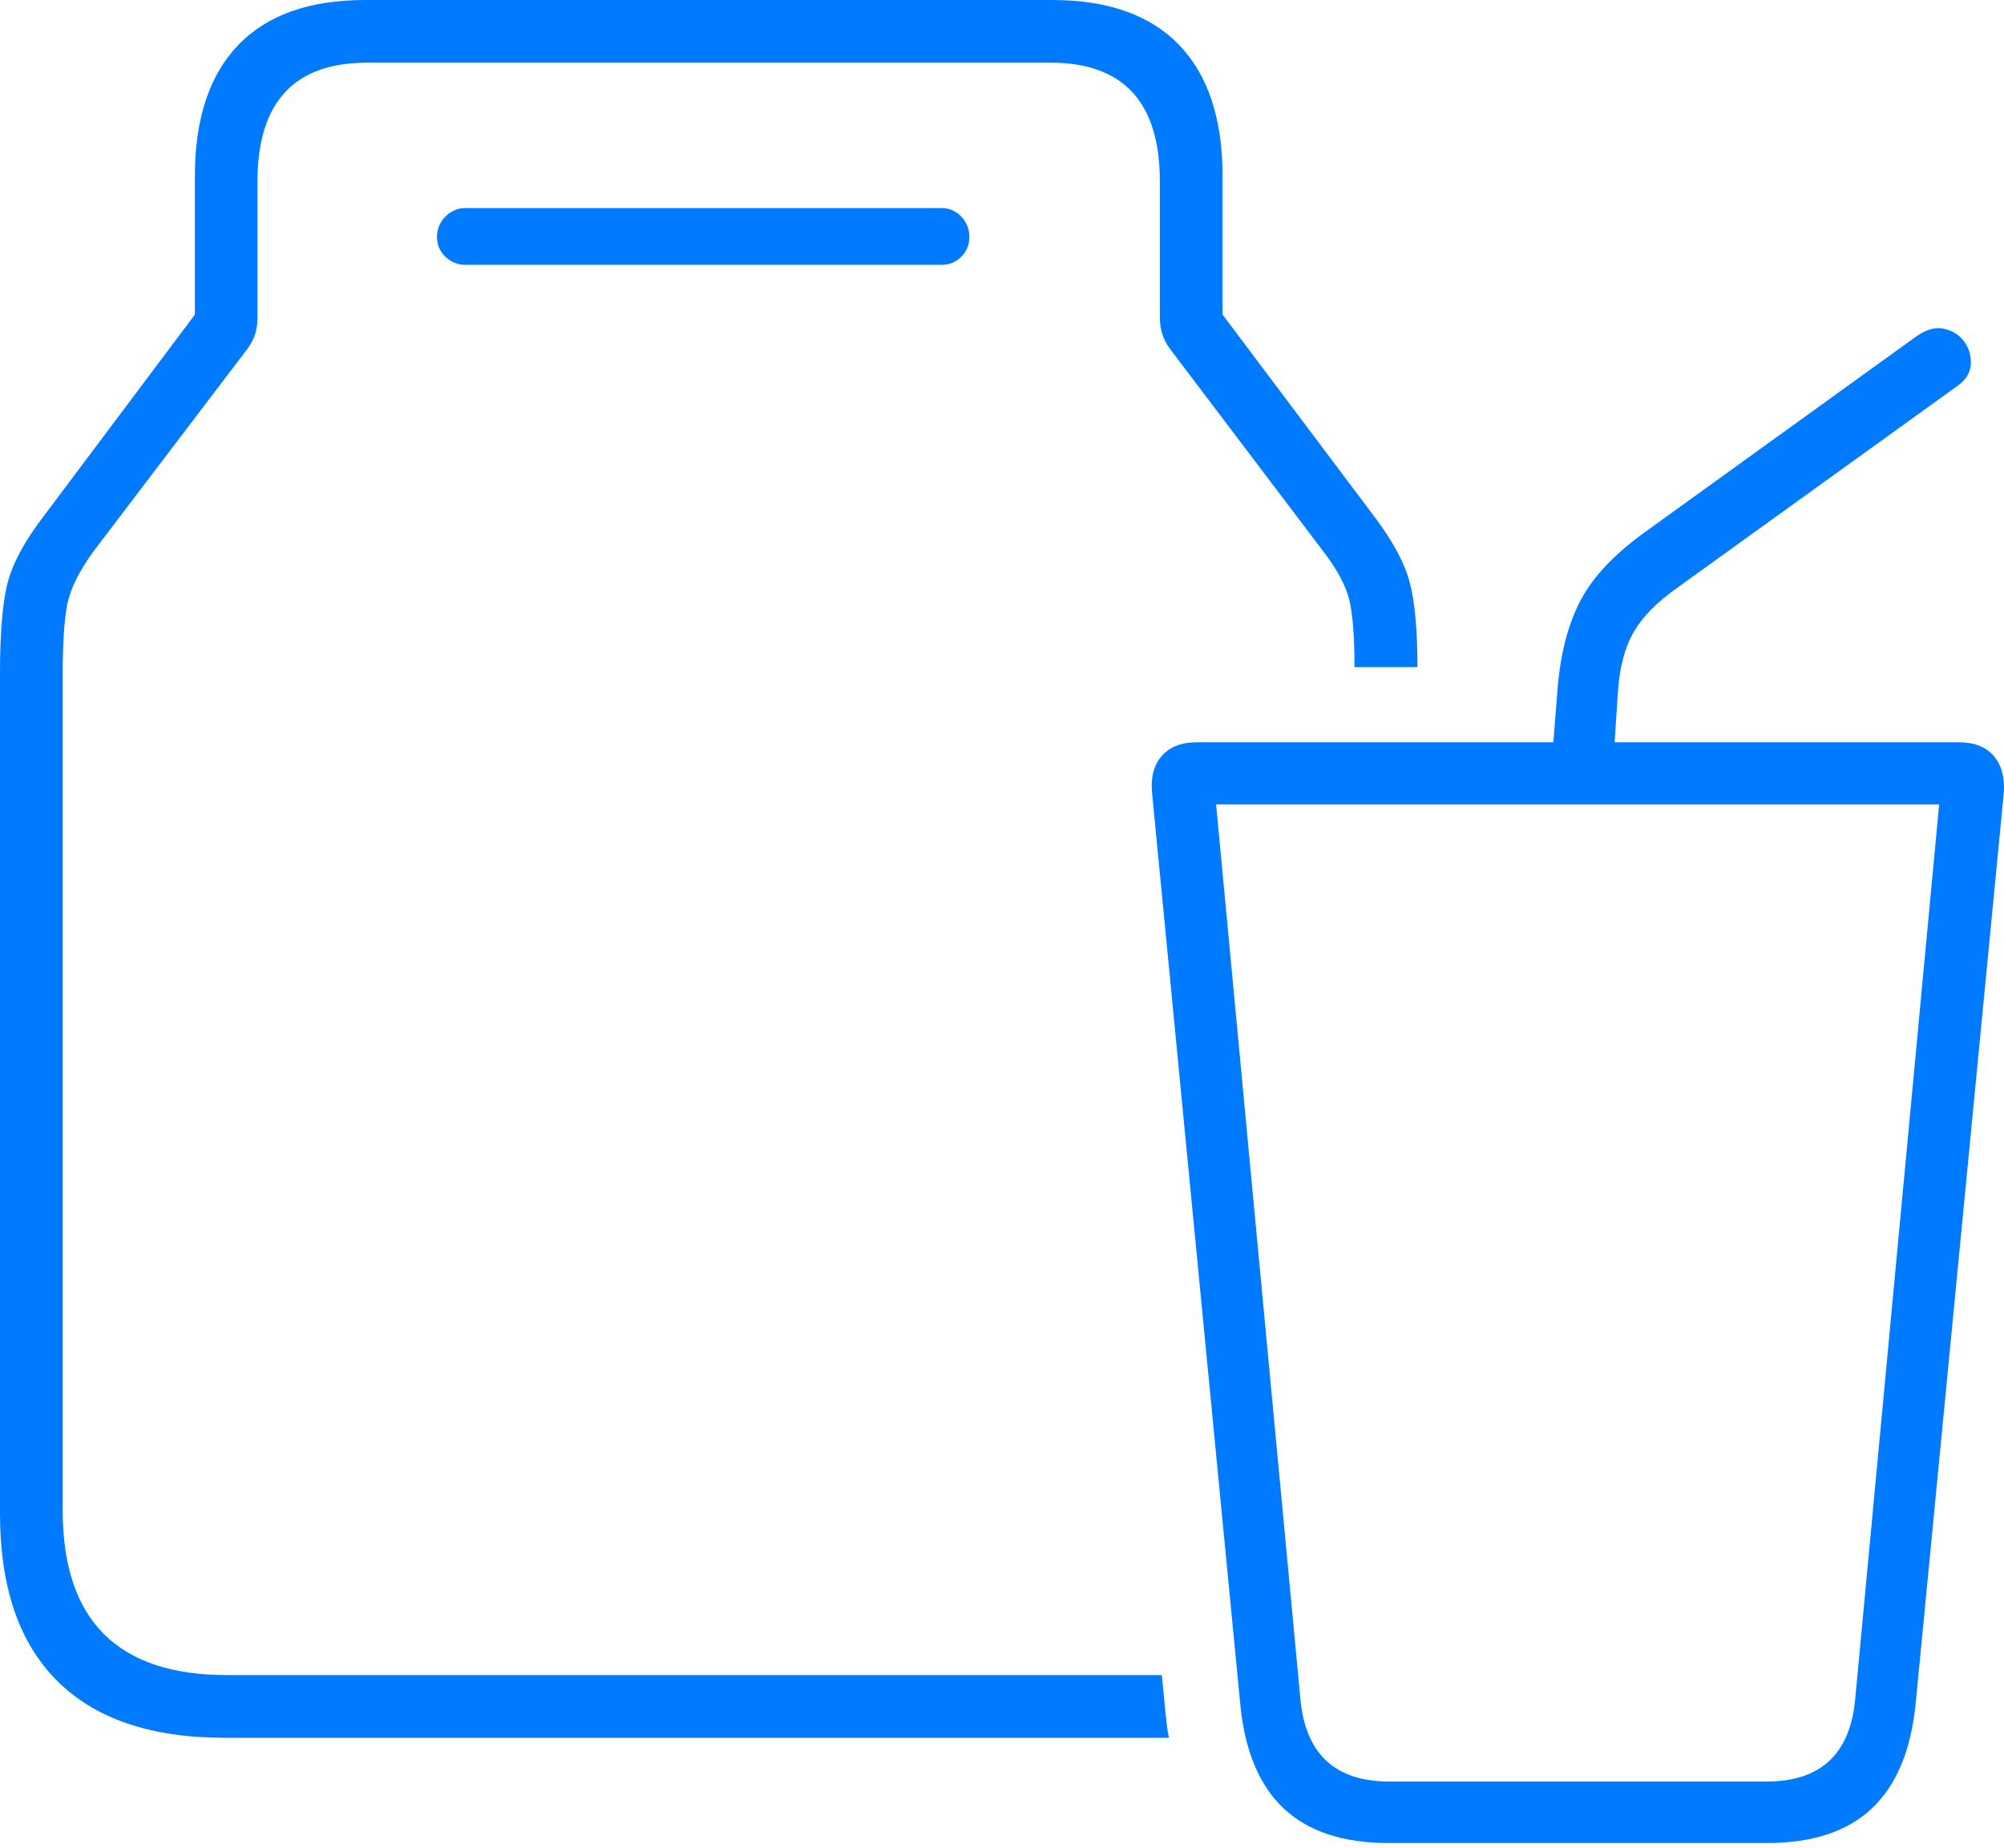<?xml version="1.0" encoding="UTF-8"?>
<!--Generator: Apple Native CoreSVG 175-->
<!DOCTYPE svg
PUBLIC "-//W3C//DTD SVG 1.1//EN"
       "http://www.w3.org/Graphics/SVG/1.1/DTD/svg11.dtd">
<svg version="1.1" xmlns="http://www.w3.org/2000/svg" xmlns:xlink="http://www.w3.org/1999/xlink" width="23.301" height="21.493">
 <g>
  <rect height="21.493" opacity="0" width="23.301" x="0" y="0"/>
  <path d="M16.146 21.435L20.548 21.435Q21.339 21.435 21.766 21.031Q22.194 20.626 22.274 19.811L23.299 9.218Q23.317 8.949 23.181 8.791Q23.046 8.633 22.772 8.633L13.918 8.633Q13.647 8.633 13.508 8.792Q13.37 8.951 13.395 9.218L14.42 19.811Q14.496 20.626 14.924 21.031Q15.352 21.435 16.146 21.435ZM16.155 20.72Q15.209 20.72 15.12 19.759L14.14 9.355L22.547 9.355L21.571 19.759Q21.484 20.72 20.538 20.72ZM18.041 8.892L18.756 8.892L18.814 8.024Q18.844 7.61 18.997 7.348Q19.151 7.085 19.495 6.841L22.757 4.49Q22.906 4.386 22.915 4.237Q22.924 4.088 22.837 3.971Q22.75 3.855 22.601 3.823Q22.452 3.791 22.278 3.915L19.134 6.183Q18.602 6.565 18.384 6.971Q18.166 7.377 18.112 7.988ZM2.613 20.211L13.592 20.211Q13.575 20.136 13.567 20.057Q13.559 19.978 13.549 19.895L13.509 19.482L2.639 19.482Q0.729 19.482 0.729 17.566L0.729 7.847Q0.729 7.303 0.782 7.03Q0.836 6.757 1.091 6.407L2.883 4.049Q2.941 3.966 2.968 3.882Q2.994 3.798 2.994 3.689L2.994 2.11Q2.994 0.729 4.268 0.729L12.215 0.729Q13.486 0.729 13.486 2.11L13.486 3.689Q13.486 3.798 13.513 3.882Q13.539 3.966 13.597 4.049L15.382 6.407Q15.642 6.745 15.695 7.004Q15.749 7.264 15.749 7.759L16.481 7.759Q16.481 7.12 16.393 6.78Q16.305 6.44 15.982 6.011L14.215 3.659L14.215 2.05Q14.215 1.05 13.712 0.525Q13.209 0 12.232 0L4.248 0Q3.271 0 2.769 0.525Q2.266 1.05 2.266 2.05L2.266 3.659L0.502 6.011Q0.166 6.452 0.083 6.8Q0 7.148 0 7.832L0 17.602Q0 18.884 0.663 19.547Q1.325 20.211 2.613 20.211ZM5.411 3.08L10.949 3.08Q11.083 3.08 11.177 2.986Q11.271 2.892 11.271 2.755Q11.271 2.618 11.177 2.519Q11.083 2.42 10.949 2.42L5.411 2.42Q5.277 2.42 5.179 2.519Q5.081 2.618 5.081 2.755Q5.081 2.892 5.179 2.986Q5.277 3.08 5.411 3.08Z" fill="#007aff"/>
 </g>
</svg>
